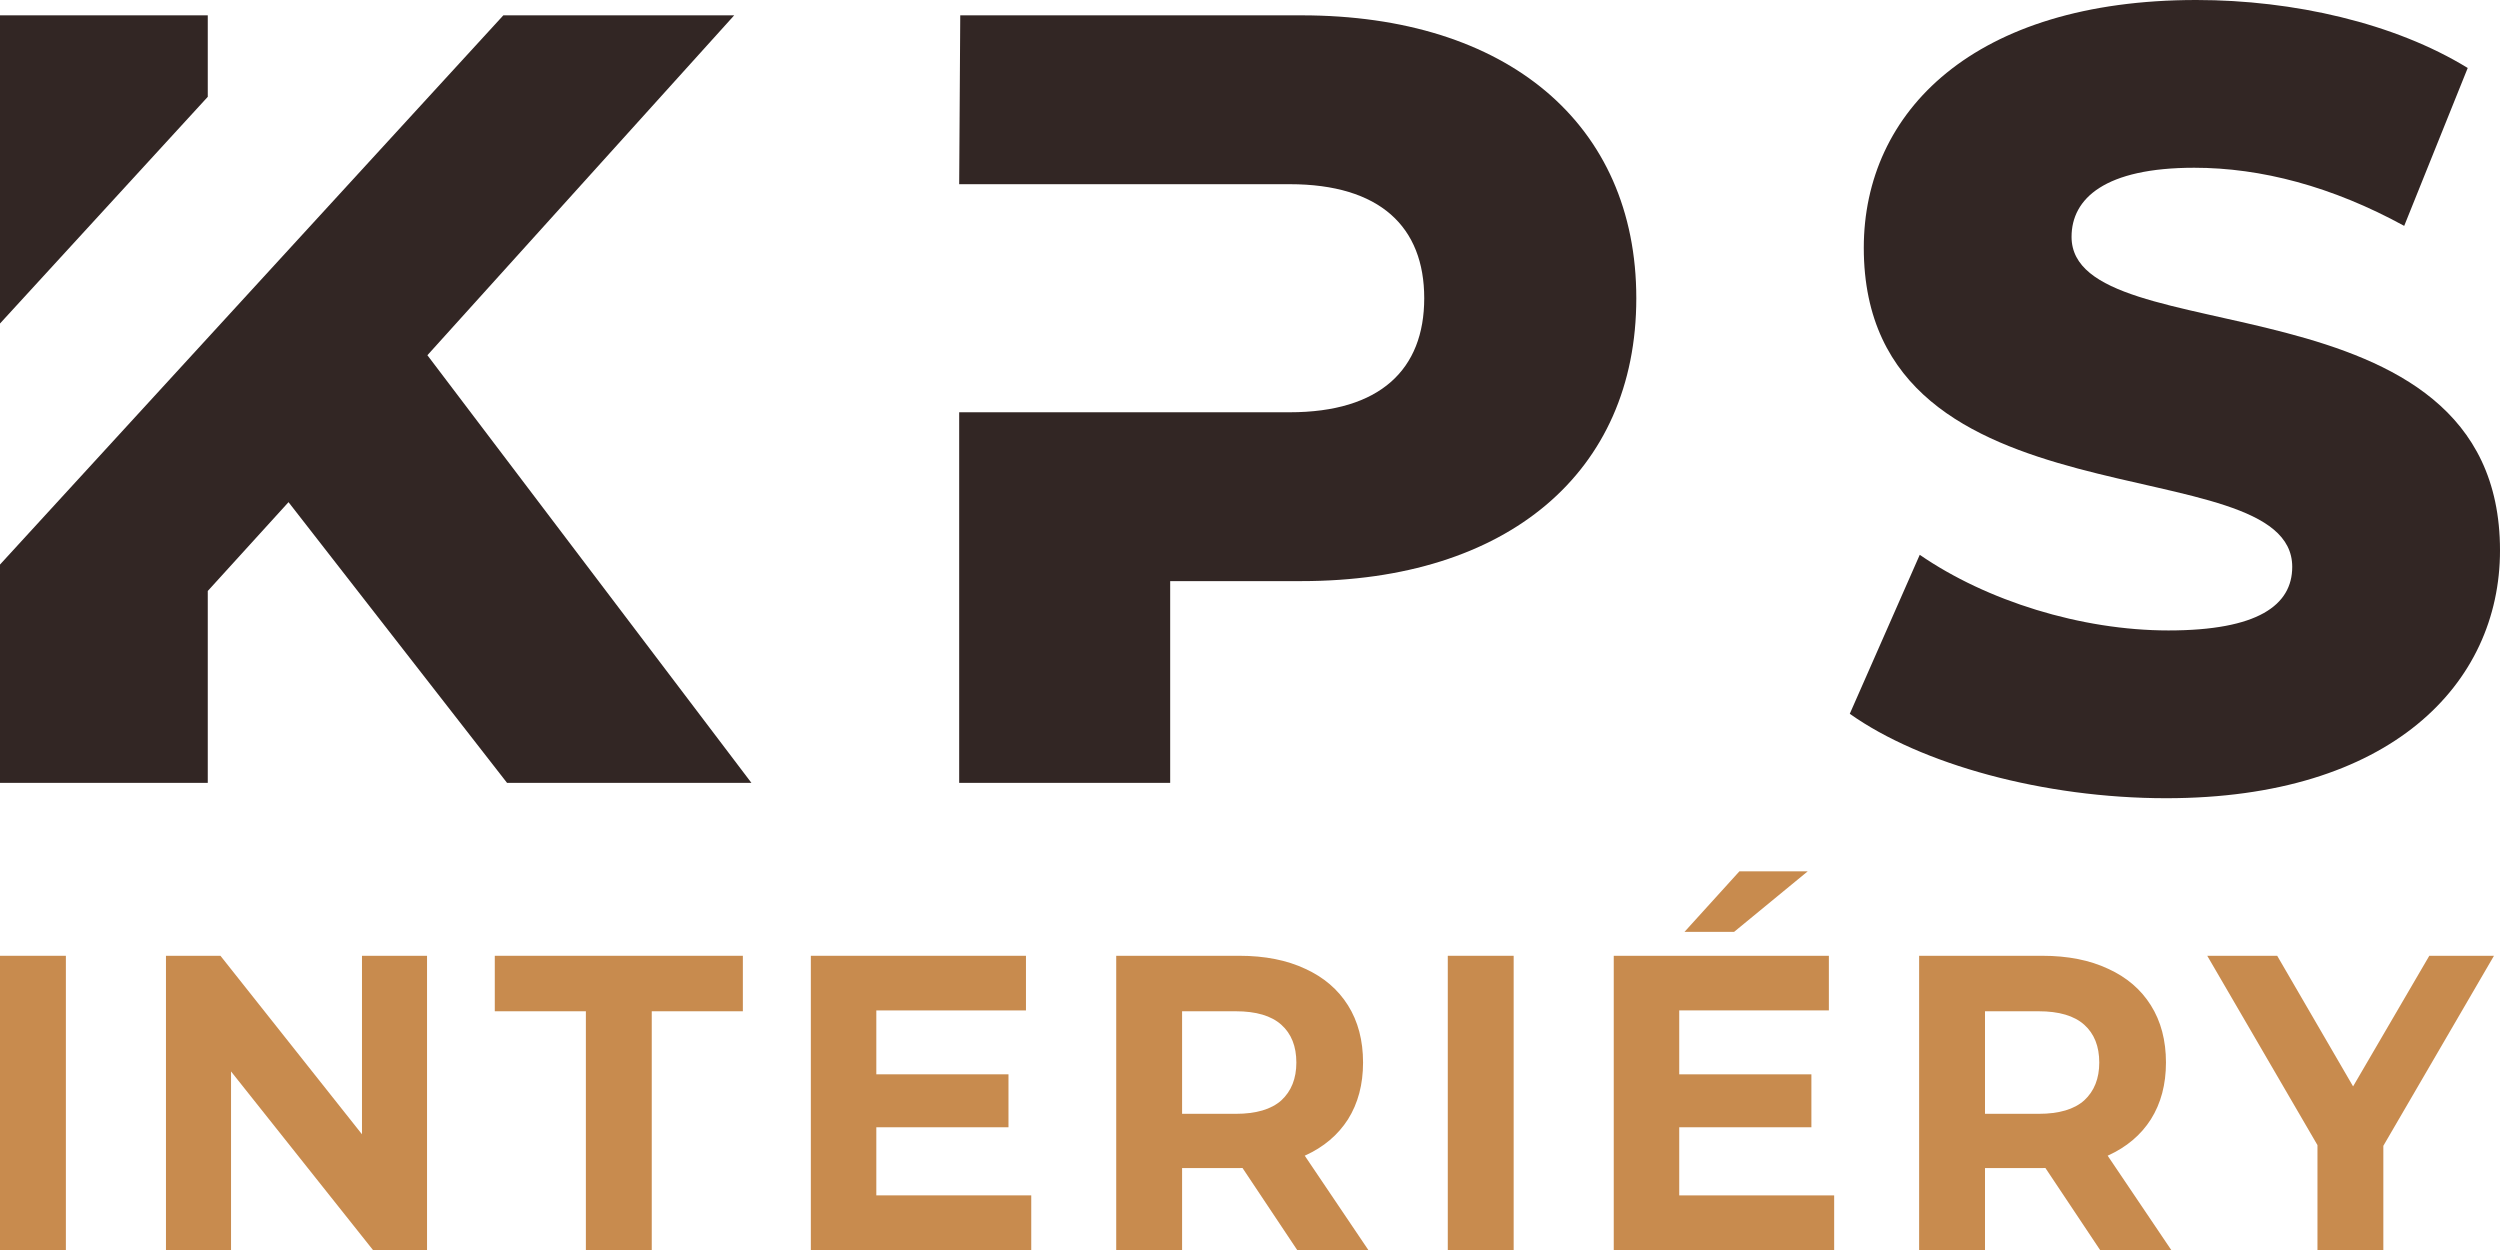<svg width="140" height="70" viewBox="0 0 140 70" fill="none" xmlns="http://www.w3.org/2000/svg">
<path d="M121.312 44.7C114.439 44.7 107.567 42.796 103.588 39.972L107.506 31.069C111.244 33.648 116.549 35.305 121.432 35.305C126.436 35.305 128.365 33.893 128.365 31.744C128.365 24.867 104.372 29.902 104.372 13.877C104.372 6.263 110.521 0 123 0C128.426 0 134.092 1.289 138.192 3.807L134.635 12.649C130.596 10.438 126.617 9.394 122.879 9.394C117.876 9.394 116.007 11.114 116.007 13.263C116.007 19.955 140 15.043 140 30.823C140 38.314 133.851 44.7 121.312 44.7Z" fill="#322624"/>
<path d="M53.714 10.315L53.774 0.859H72.885C84.399 0.859 91.633 6.938 91.633 16.701C91.633 26.463 84.399 32.542 72.885 32.542H65.53V43.84H53.714V23.087H72.222C77.286 23.087 79.757 20.692 79.757 16.701C79.757 12.71 77.286 10.315 72.222 10.315H53.714Z" fill="#322624"/>
<path d="M23.934 19.893L42.079 43.84H28.394L16.157 28.121L11.635 33.095V43.84H0V31.616L28.187 0.859H41.115L23.934 19.893ZM11.635 5.422L0 18.117V0.859H11.635V5.422Z" fill="#322624"/>
<path d="M129.778 70V63.269L130.621 65.575L123.606 53.524H127.523L132.898 62.774H130.643L136.041 53.524H139.662L132.647 65.575L133.467 63.269V70H129.778Z" fill="#C88B4E"/>
<path d="M107.471 70V53.524H114.371C115.798 53.524 117.028 53.768 118.06 54.254C119.093 54.725 119.89 55.407 120.451 56.302C121.013 57.196 121.294 58.263 121.294 59.503C121.294 60.727 121.013 61.786 120.451 62.68C119.89 63.559 119.093 64.234 118.06 64.704C117.028 65.175 115.798 65.411 114.371 65.411H109.52L111.16 63.739V70H107.471ZM117.605 70L113.619 64.022H117.559L121.59 70H117.605ZM111.16 64.163L109.52 62.374H114.166C115.305 62.374 116.155 62.123 116.717 61.621C117.278 61.103 117.559 60.397 117.559 59.503C117.559 58.593 117.278 57.887 116.717 57.385C116.155 56.882 115.305 56.631 114.166 56.631H109.52L111.16 54.819V64.163Z" fill="#C88B4E"/>
<path d="M93.763 60.162H101.438V63.127H93.763V60.162ZM94.037 66.941H102.713V70H90.37V53.524H102.417V56.584H94.037V66.941ZM94.333 52.183L97.407 48.794H101.233L97.111 52.183H94.333Z" fill="#C88B4E"/>
<path d="M81.076 70V53.524H84.765V70H81.076Z" fill="#C88B4E"/>
<path d="M62.508 70V53.524H69.408C70.835 53.524 72.065 53.768 73.097 54.254C74.13 54.725 74.927 55.407 75.489 56.302C76.05 57.196 76.331 58.263 76.331 59.503C76.331 60.727 76.05 61.786 75.489 62.68C74.927 63.559 74.13 64.234 73.097 64.704C72.065 65.175 70.835 65.411 69.408 65.411H64.557L66.197 63.739V70H62.508ZM72.642 70L68.657 64.022H72.596L76.627 70H72.642ZM66.197 64.163L64.557 62.374H69.203C70.342 62.374 71.192 62.123 71.754 61.621C72.316 61.103 72.596 60.397 72.596 59.503C72.596 58.593 72.316 57.887 71.754 57.385C71.192 56.882 70.342 56.631 69.203 56.631H64.557L66.197 54.819V64.163Z" fill="#C88B4E"/>
<path d="M48.8 60.162H56.475V63.127H48.8V60.162ZM49.074 66.941H57.75V70H45.407V53.524H57.454V56.584H49.074V66.941Z" fill="#C88B4E"/>
<path d="M32.809 70V56.631H27.708V53.524H41.6V56.631H36.498V70H32.809Z" fill="#C88B4E"/>
<path d="M9.294 70V53.524H12.345L21.751 65.387H20.271V53.524H23.914V70H20.886L11.457 58.138H12.938V70H9.294Z" fill="#C88B4E"/>
<path d="M0 70V53.524H3.689V70H0Z" fill="#C88B4E"/>
</svg>
